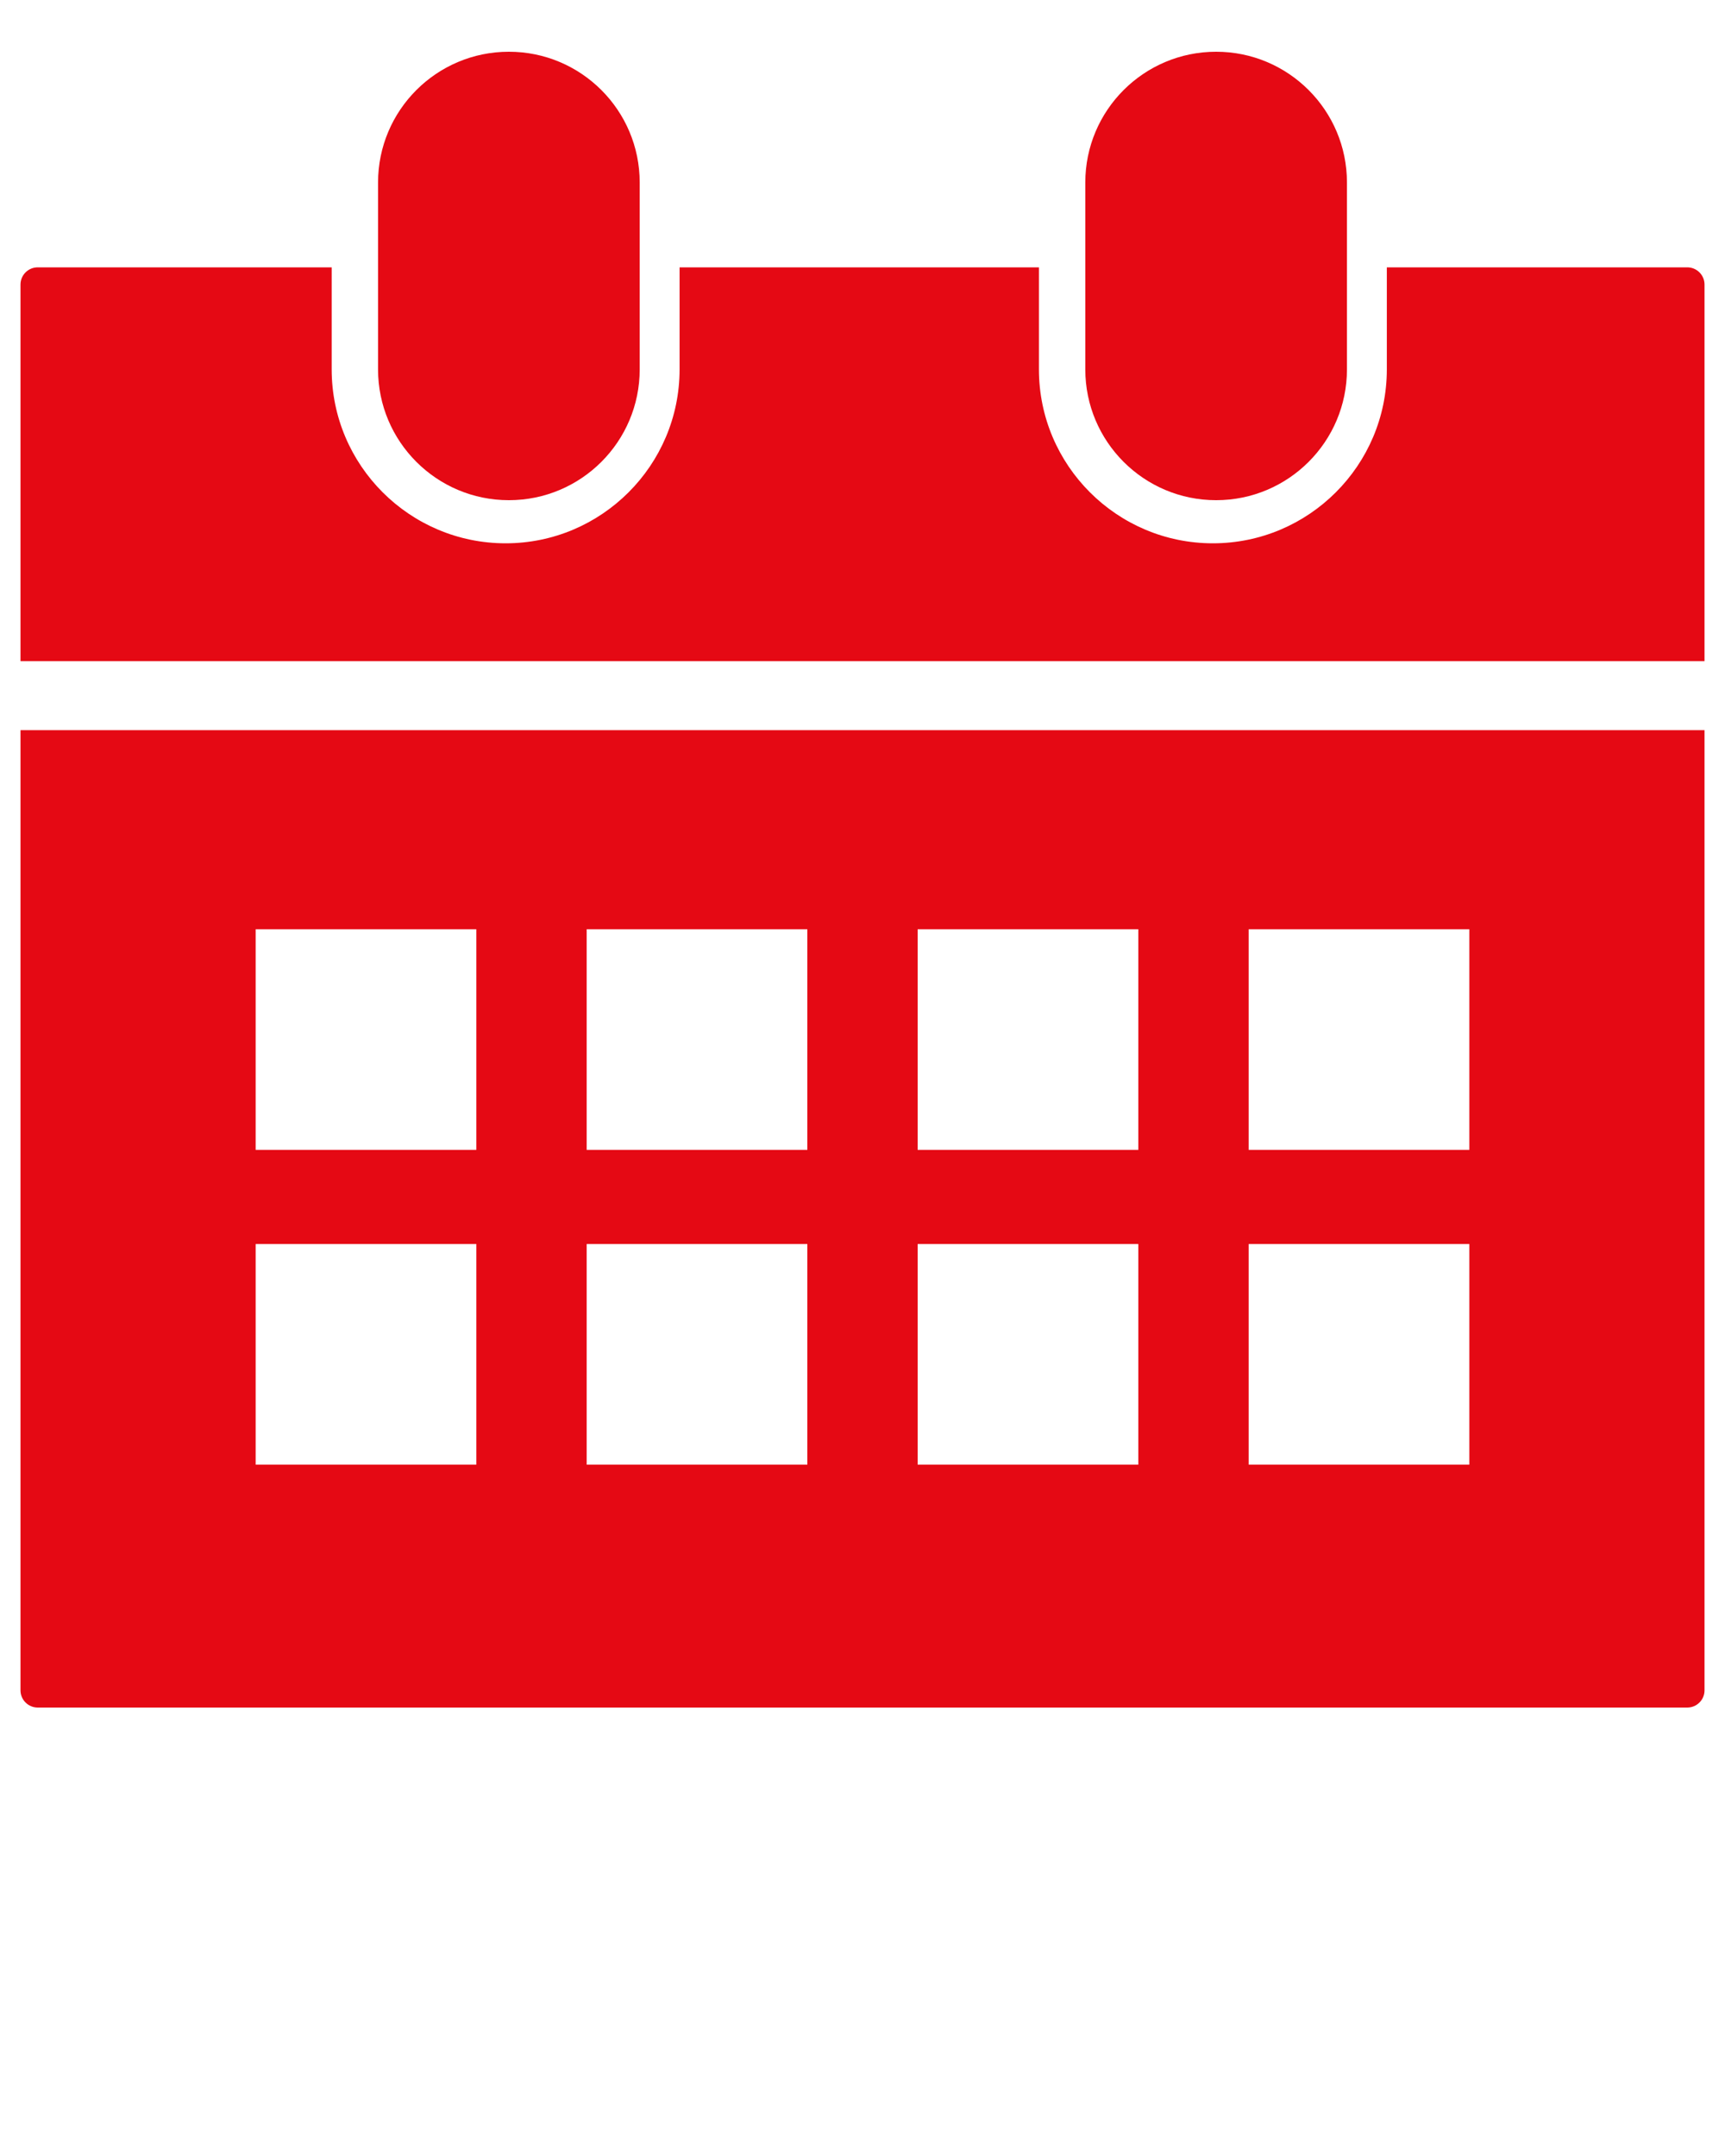 <svg xmlns="http://www.w3.org/2000/svg" xmlns:xlink="http://www.w3.org/1999/xlink" version="1.1" x="0px" y="0px" viewBox="0 0 100 125" enable-background="new 0 0 100 100" xml:space="preserve" fill="#E50914"><path d="M70.5,29c4.188,0,7.584-3.396,7.584-7.583V10.583C78.084,6.396,74.688,3,70.5,3s-7.584,3.396-7.584,7.583v10.834  C62.916,25.604,66.313,29,70.5,29z M29.5,29c4.188,0,7.584-3.396,7.584-7.583V10.583C37.084,6.396,33.688,3,29.5,3  s-7.584,3.396-7.584,7.583v10.834C21.916,25.604,25.313,29,29.5,29z M97.813,15.5H80.396v5.917c0,5.56-4.523,10.083-10.084,10.083  s-10.084-4.523-10.084-10.083V15.5H39.396v5.917c0,5.56-4.523,10.083-10.084,10.083s-10.084-4.523-10.084-10.083V15.5H2.188  c-0.553,0-1,0.447-1,1v21.833h97.625V16.5C98.813,15.947,98.365,15.5,97.813,15.5z M1.188,98c0,0.553,0.447,1,1,1h95.625  c0.553,0,1-0.447,1-1V42.333H1.188V98z M72.387,53.875h12.792v12.792H72.387V53.875z M72.387,72.125h12.792v12.792H72.387V72.125z   M53.198,53.875H65.99v12.792H53.198V53.875z M53.198,72.125H65.99v12.792H53.198V72.125z M34.01,53.875h12.792v12.792H34.01V53.875  z M34.01,72.125h12.792v12.792H34.01V72.125z M14.821,53.875h12.792v12.792H14.821V53.875z M14.821,72.125h12.792v12.792H14.821  V72.125z"/></svg>